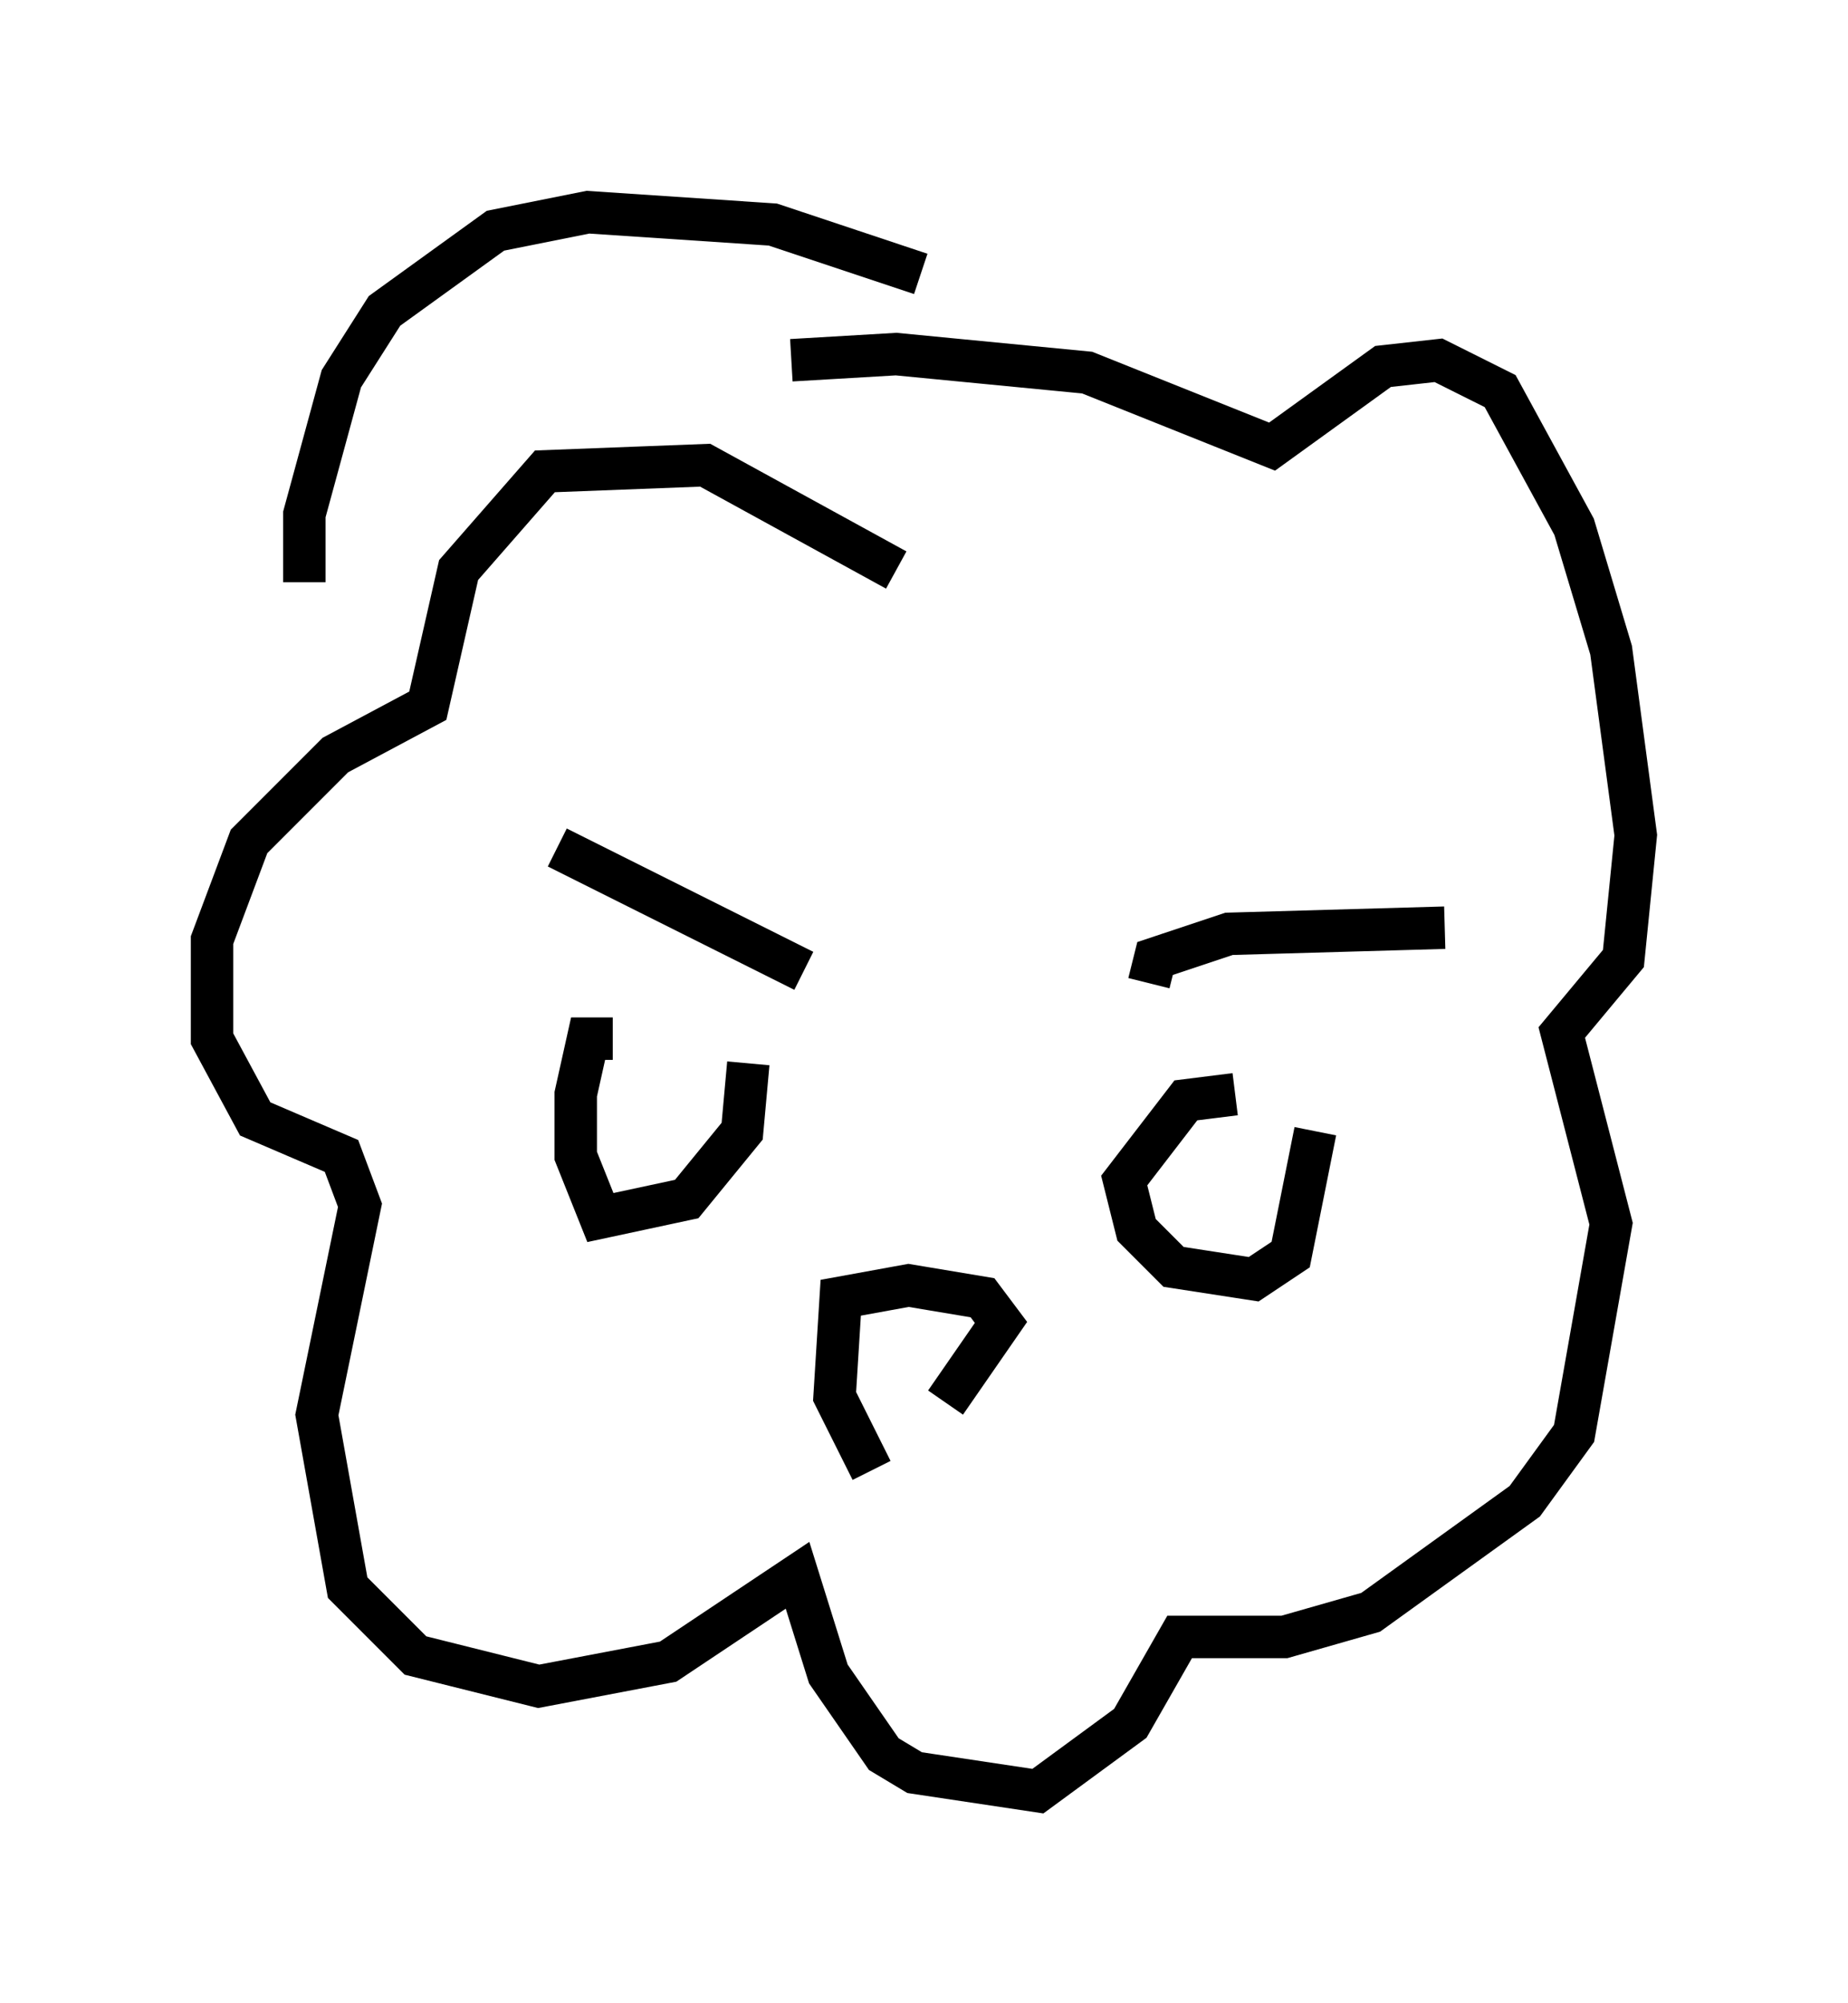 <?xml version="1.0" encoding="utf-8" ?>
<svg baseProfile="full" height="47.184" version="1.1" width="43.553" xmlns="http://www.w3.org/2000/svg" xmlns:ev="http://www.w3.org/2001/xml-events" xmlns:xlink="http://www.w3.org/1999/xlink"><defs /><rect fill="white" height="47.184" width="43.553" x="0" y="0" /><path d="M10.81, 20.542 m2.324, -0.581 l5.81, 2.905 m-4.503, 1.598 l-0.581, 0.0 -0.291, 1.307 l0.0, 1.453 0.581, 1.453 l2.034, -0.436 1.307, -1.598 l0.145, -1.598 m9.441, -1.888 l0.145, -0.581 1.743, -0.581 l5.084, -0.145 m-4.939, 3.922 l-1.162, 0.145 -1.453, 1.888 l0.291, 1.162 0.872, 0.872 l1.888, 0.291 0.872, -0.581 l0.581, -2.905 m-10.458, 7.989 l-0.872, -1.743 0.145, -2.324 l1.598, -0.291 1.743, 0.291 l0.436, 0.581 -1.307, 1.888 m-1.162, -19.609 l-4.503, -2.469 -3.777, 0.145 l-2.034, 2.324 -0.726, 3.196 l-2.179, 1.162 -2.034, 2.034 l-0.872, 2.324 0.0, 2.324 l1.017, 1.888 2.034, 0.872 l0.436, 1.162 -1.017, 4.939 l0.726, 4.067 1.598, 1.598 l2.905, 0.726 3.05, -0.581 l3.05, -2.034 0.726, 2.324 l1.307, 1.888 0.726, 0.436 l2.905, 0.436 2.179, -1.598 l1.162, -2.034 2.469, 0.0 l2.034, -0.581 3.631, -2.615 l1.162, -1.598 0.872, -4.939 l-1.162, -4.503 1.453, -1.743 l0.291, -2.905 -0.581, -4.358 l-0.872, -2.905 -1.743, -3.196 l-1.453, -0.726 -1.307, 0.145 l-2.615, 1.888 -4.358, -1.743 l-4.503, -0.436 -2.469, 0.145 m3.05, -2.034 l-3.486, -1.162 -4.358, -0.291 l-2.179, 0.436 -2.615, 1.888 l-1.017, 1.598 -0.872, 3.196 l0.0, 1.598 " fill="none" stroke="black" stroke-width="1" /></svg>